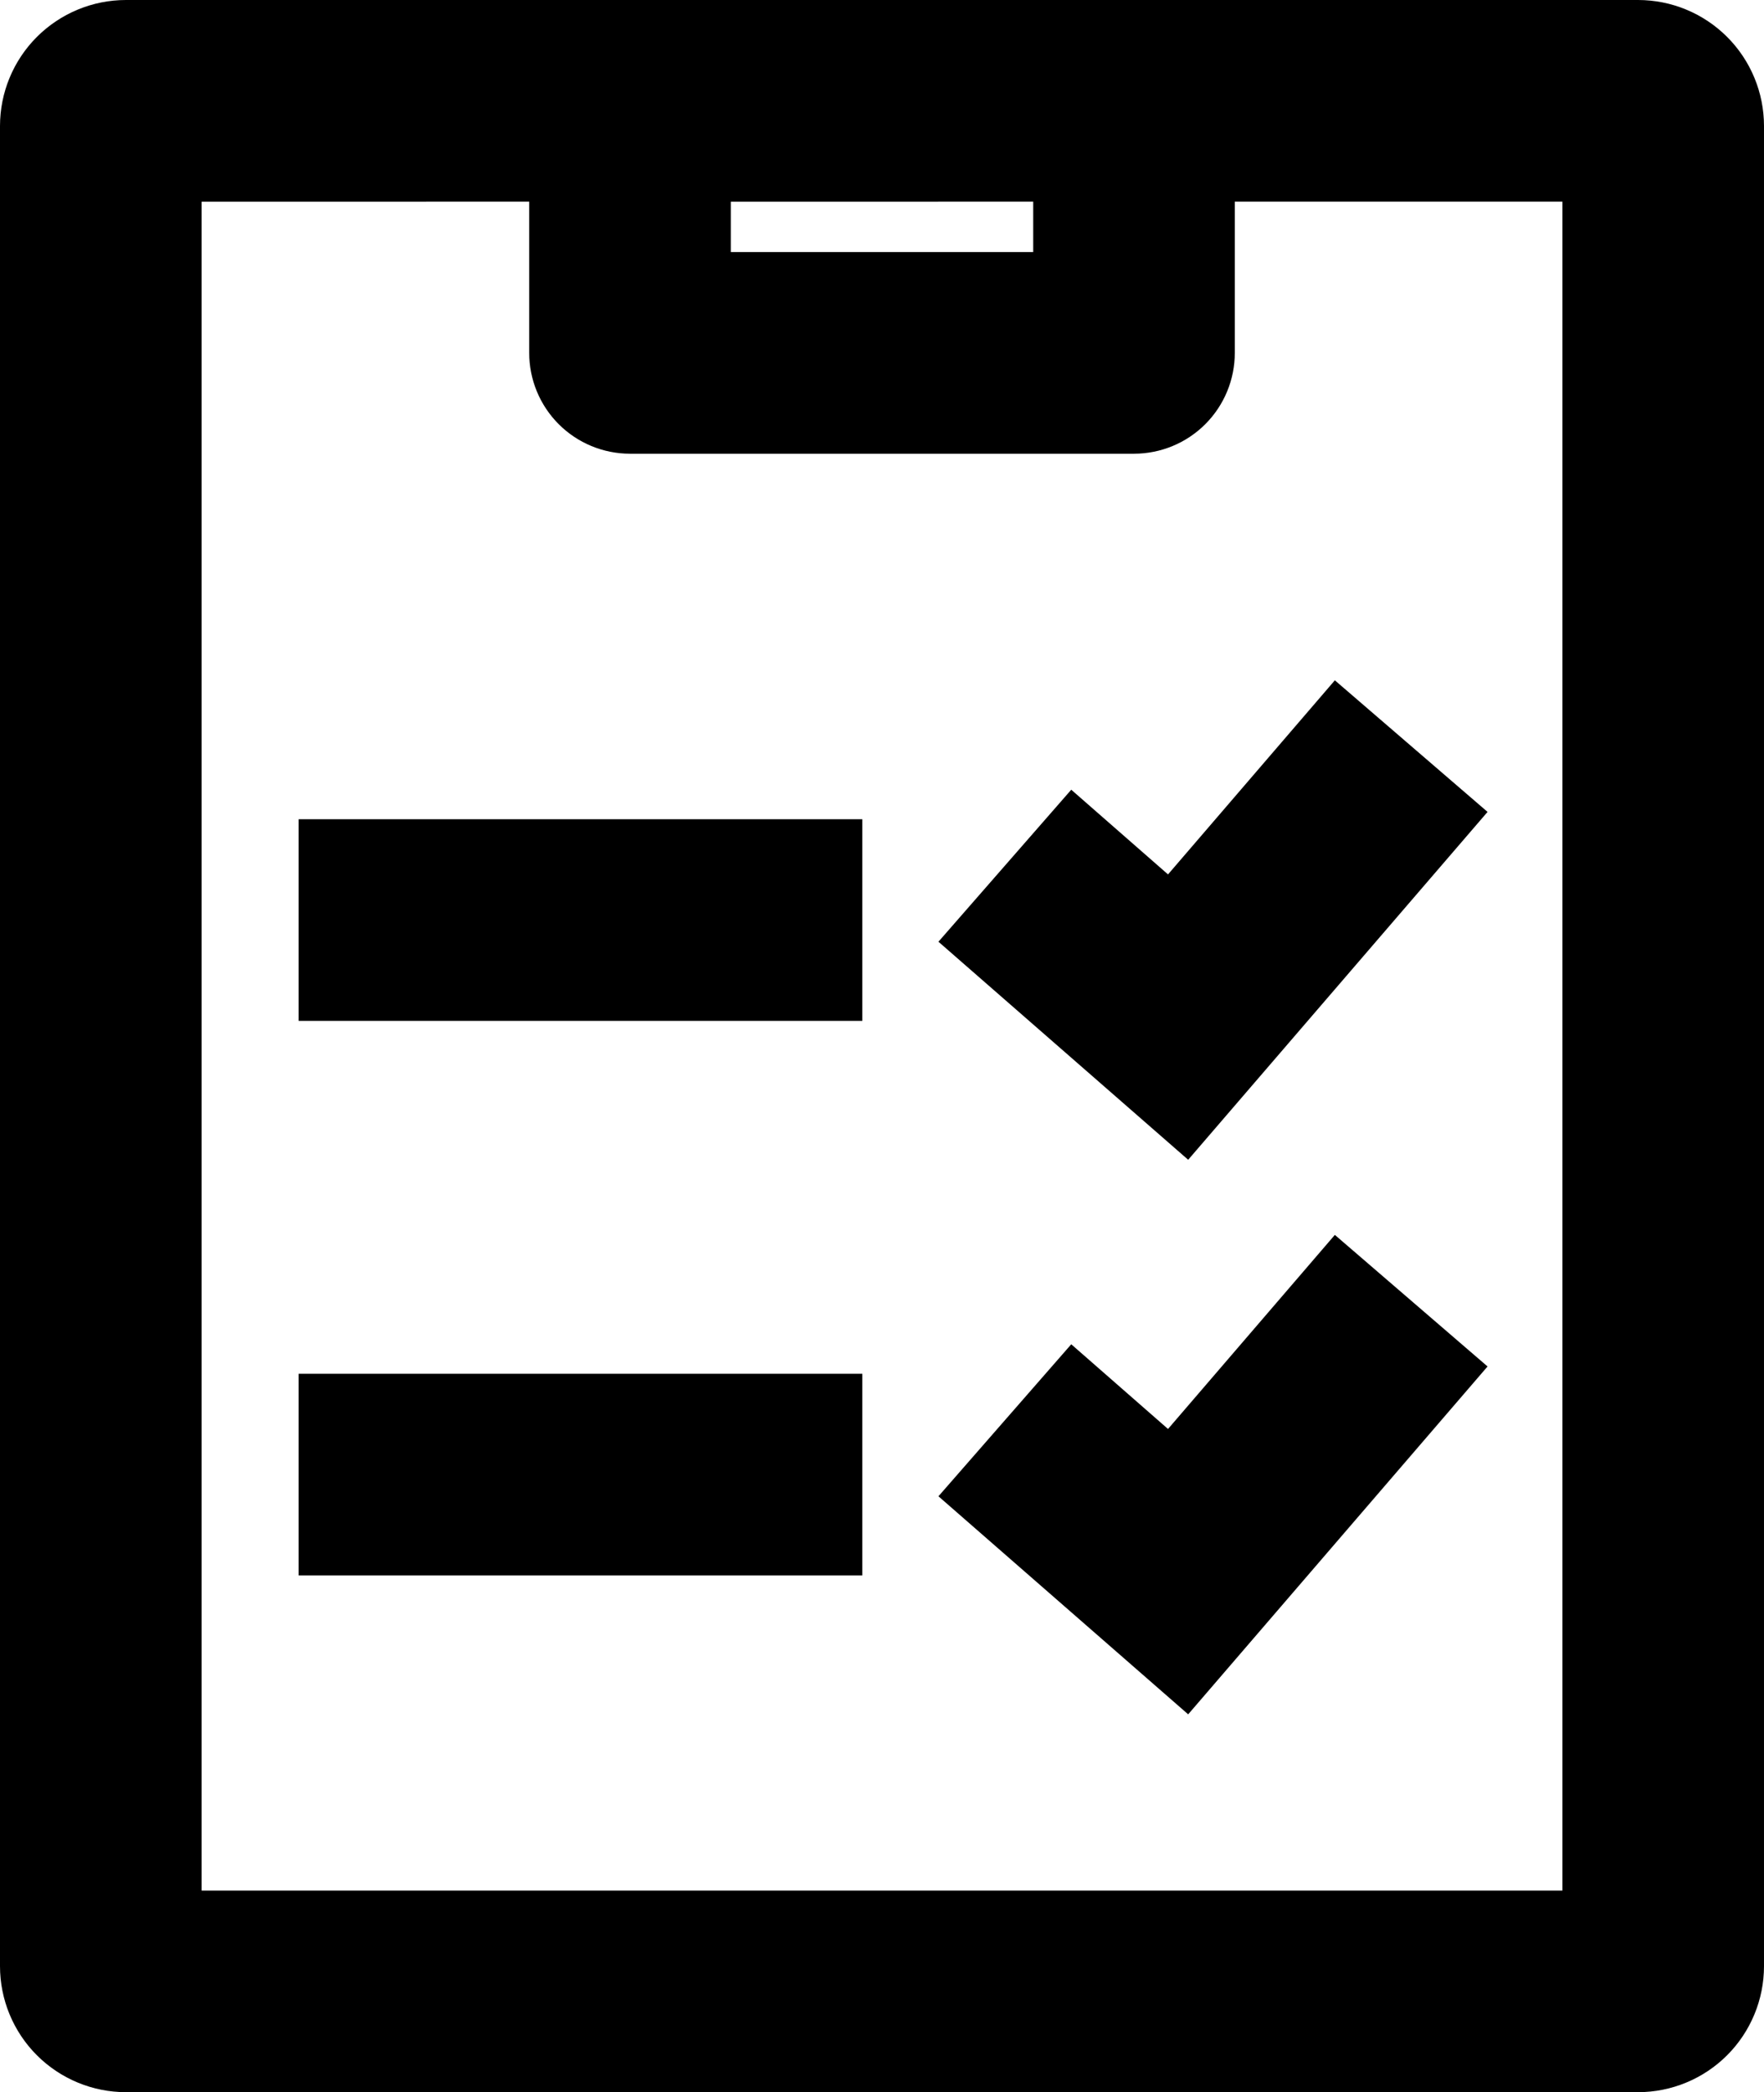 <?xml version="1.0" encoding="UTF-8" standalone="no"?>
<svg
   width="392pt"
   height="464.796pt"
   version="1.1"
   viewBox="0 0 392 464.796"
   id="svg2639"
   xmlns="http://www.w3.org/2000/svg"
   xmlns:svg="http://www.w3.org/2000/svg">
  <defs
     id="defs2563" />
  <path
     d="m 364,0 h -336 C 20.574,0 13.453,2.949 8.199,8.199 2.949,13.449 0,20.574 0,28 v 408.8 -0.004 c 0,7.426 2.949,14.551 8.199,19.801 5.254,5.25 12.375,8.199 19.801,8.199 h 336 c 7.426,0 14.547,-2.949 19.801,-8.199 5.25,-5.25 8.199,-12.375 8.199,-19.801 V 27.996 28 c 0,-7.426 -2.949,-14.551 -8.199,-19.801 C 378.547,2.949 371.426,0 364,0 Z m -201.6,44.801 67.203,-0.004 v 11.199 l -67.203,0.004 z m 184.8,375.2 h -302.4 v -375.2 l 72.801,-0.004 v 33.602 c 0,5.941 2.359,11.637 6.559,15.84 4.203,4.199 9.898,6.559 15.84,6.559 h 112 c 5.941,0 11.637,-2.359 15.84,-6.559 4.199,-4.203 6.559,-9.898 6.559,-15.84 V 44.797 h 72.801 z"
     id="path2565" />
  <path
     d="m 66.36,181.998 h 125.27 v 44.801 h -125.27 z"
     id="path2567" />
  <path
     d="m 259.56,194.258 -21.504,-18.816 -29.512,33.77 55.496,48.441 66.527,-77.281 -33.934,-29.234 z"
     id="path2569" />
  <path
     d="m 66.36,305.198 h 125.27 v 44.801 h -125.27 z"
     id="path2571" />
  <path
     d="m 259.56,317.458 -21.504,-18.816 -29.512,33.77 55.496,48.441 66.527,-77.281 -33.934,-29.23 z"
     id="path2573" />
</svg>
